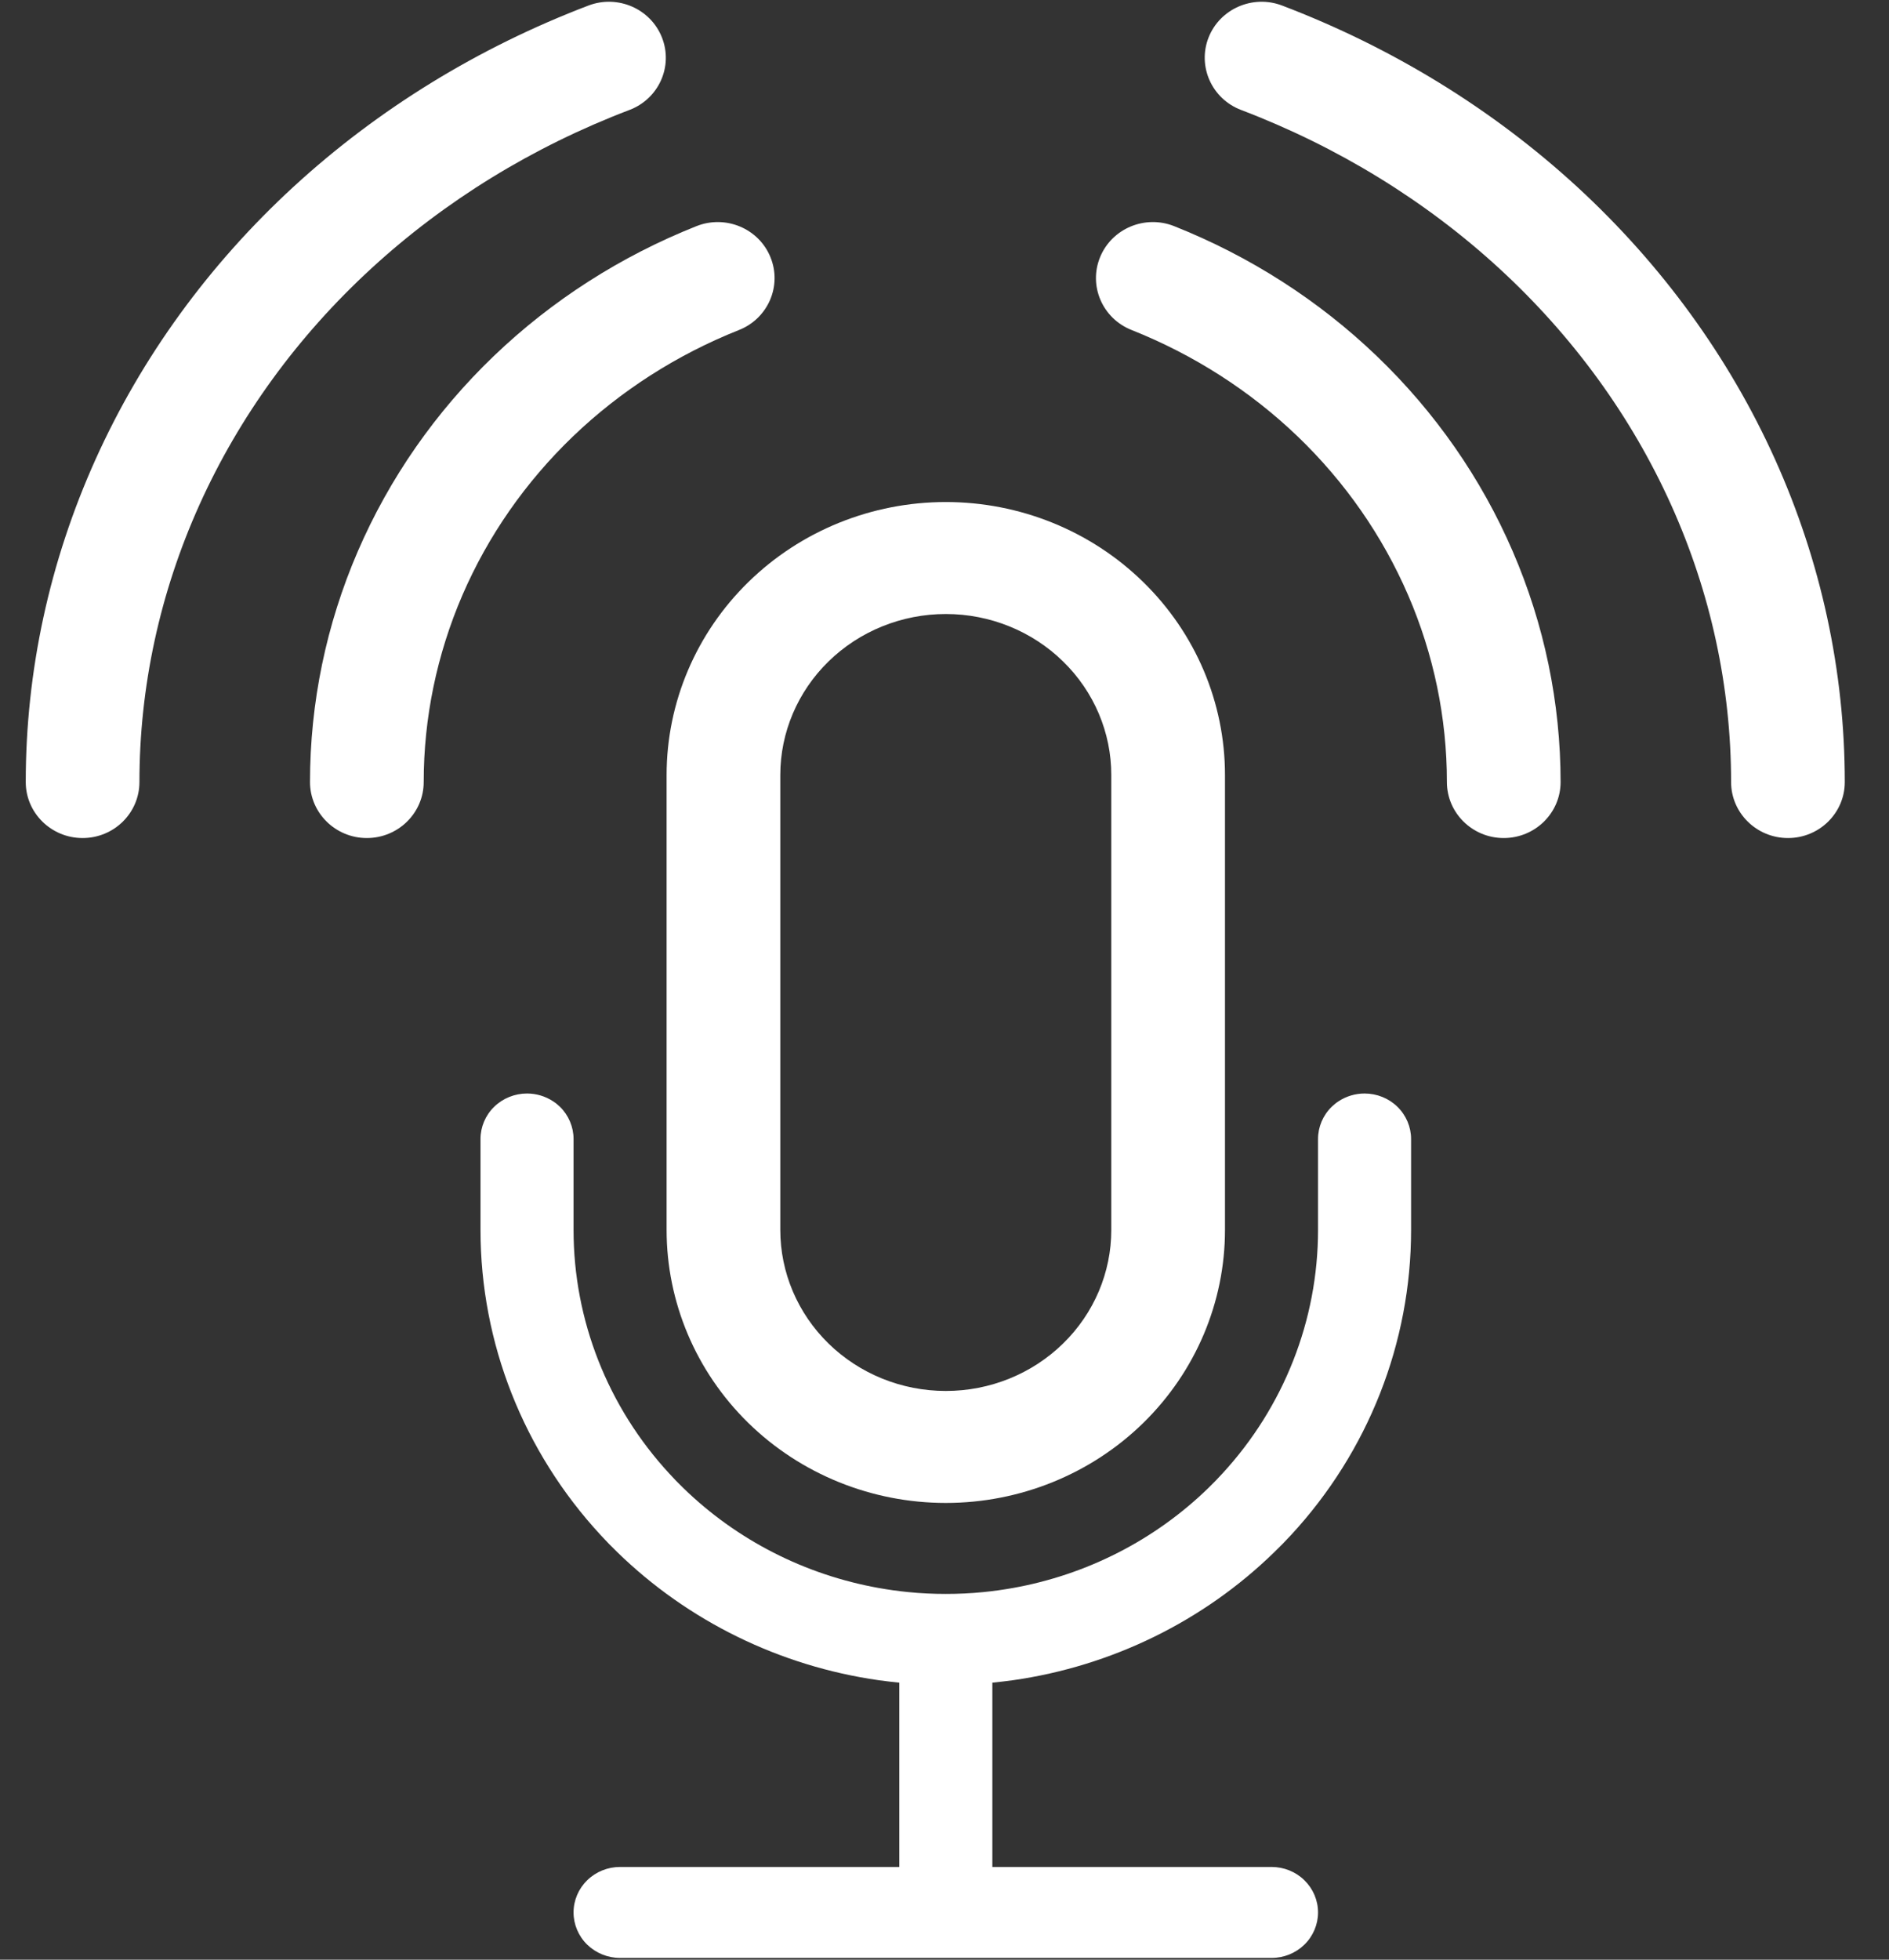 <svg width="27" height="28" viewBox="0 0 27 28" fill="none" xmlns="http://www.w3.org/2000/svg">
<rect x="0" y="0" width="27" height="28" fill="#333333" stroke="none"/>
<path d="M8.997 1.571C9.416 1.412 9.624 0.949 9.462 0.537C9.3 0.125 8.83 -0.08 8.411 0.079C6.838 0.678 5.405 1.557 4.196 2.668C2.986 3.78 2.024 5.103 1.366 6.563C0.708 8.023 0.368 9.59 0.368 11.174C0.368 11.615 0.732 11.974 1.181 11.974C1.63 11.974 1.993 11.615 1.993 11.174C1.993 9.816 2.284 8.47 2.851 7.212C3.418 5.954 4.251 4.807 5.305 3.838C6.359 2.869 7.613 2.098 8.997 1.571Z" fill="white"/>
<path d="M18.325 0.079C17.907 -0.08 17.436 0.125 17.274 0.537C17.113 0.949 17.321 1.412 17.739 1.571C19.123 2.098 20.378 2.869 21.432 3.838C22.486 4.807 23.318 5.954 23.885 7.212C24.452 8.47 24.743 9.816 24.743 11.174C24.743 11.615 25.107 11.974 25.556 11.974C26.005 11.974 26.368 11.615 26.368 11.174C26.368 9.59 26.029 8.023 25.371 6.563C24.713 5.103 23.75 3.78 22.541 2.668C21.331 1.557 19.898 0.678 18.325 0.079Z" fill="white"/>
<path d="M11.012 3.674C11.18 4.083 10.979 4.55 10.563 4.715C9.674 5.068 8.868 5.585 8.19 6.235C7.512 6.886 6.975 7.657 6.609 8.504C6.244 9.351 6.056 10.258 6.056 11.174C6.056 11.615 5.692 11.974 5.243 11.974C4.795 11.974 4.431 11.615 4.431 11.174C4.431 10.042 4.663 8.922 5.114 7.878C5.565 6.834 6.225 5.886 7.056 5.089C7.887 4.292 8.872 3.661 9.955 3.231C10.371 3.066 10.845 3.264 11.012 3.674Z" fill="white"/>
<path d="M15.724 3.674C15.892 3.264 16.366 3.066 16.782 3.231C17.864 3.661 18.85 4.292 19.68 5.089C20.511 5.886 21.172 6.834 21.622 7.878C22.073 8.922 22.306 10.042 22.306 11.174C22.306 11.615 21.942 11.974 21.493 11.974C21.045 11.974 20.681 11.615 20.681 11.174C20.681 10.258 20.493 9.351 20.127 8.504C19.761 7.657 19.225 6.886 18.547 6.235C17.869 5.585 17.062 5.068 16.174 4.715C15.757 4.55 15.556 4.083 15.724 3.674Z" fill="white"/>
<path d="M18.839 17.574C18.839 18.863 18.349 20.103 17.471 21.055C17.41 21.122 17.346 21.188 17.281 21.251L17.274 21.258C16.506 22.006 15.53 22.501 14.479 22.689C14.338 22.714 14.196 22.734 14.053 22.748C13.876 22.766 13.698 22.774 13.519 22.774C13.34 22.774 13.161 22.766 12.985 22.748C12.842 22.734 12.7 22.714 12.559 22.689C11.508 22.501 10.531 22.006 9.764 21.258L9.757 21.251C9.691 21.188 9.628 21.122 9.567 21.055C8.688 20.103 8.198 18.863 8.198 17.574V16.274C8.198 16.102 8.128 15.936 8.004 15.814C7.973 15.784 7.939 15.757 7.903 15.734C7.795 15.663 7.666 15.624 7.533 15.624C7.357 15.624 7.188 15.692 7.063 15.814C6.938 15.936 6.868 16.102 6.868 16.274V17.574C6.868 19.186 7.481 20.74 8.587 21.935C8.663 22.018 8.742 22.099 8.823 22.177C9.835 23.163 11.145 23.805 12.559 24.007C12.657 24.02 12.755 24.032 12.854 24.042V26.675H8.863C8.687 26.675 8.518 26.743 8.393 26.865C8.268 26.987 8.198 27.152 8.198 27.325C8.198 27.497 8.268 27.663 8.393 27.785C8.518 27.906 8.687 27.975 8.863 27.975H18.174C18.351 27.975 18.52 27.906 18.644 27.785C18.769 27.663 18.839 27.497 18.839 27.325C18.839 27.152 18.769 26.987 18.644 26.865C18.52 26.743 18.351 26.675 18.174 26.675H14.184V24.042C14.283 24.032 14.381 24.02 14.479 24.007C15.893 23.805 17.203 23.163 18.214 22.177C18.295 22.099 18.374 22.018 18.451 21.935C19.557 20.74 20.169 19.186 20.169 17.574V16.274C20.169 16.102 20.099 15.936 19.974 15.814C19.85 15.692 19.68 15.624 19.504 15.624C19.371 15.624 19.243 15.663 19.134 15.734C19.098 15.757 19.065 15.784 19.034 15.814C18.909 15.936 18.839 16.102 18.839 16.274V17.574Z" fill="white"/>
<path fill-rule="evenodd" clip-rule="evenodd" d="M9.528 17.574C9.528 18.605 9.946 19.594 10.69 20.325L10.697 20.332C11.445 21.063 12.46 21.474 13.519 21.474C14.577 21.474 15.592 21.063 16.34 20.332L16.347 20.325C17.091 19.594 17.509 18.605 17.509 17.574V11.073C17.509 10.039 17.089 9.047 16.34 8.316C15.592 7.584 14.577 7.173 13.519 7.173C12.46 7.173 11.445 7.584 10.697 8.316C9.949 9.047 9.528 10.039 9.528 11.073V17.574ZM11.842 9.451C11.4 9.883 11.153 10.467 11.153 11.073V17.574C11.153 18.18 11.4 18.764 11.842 19.196C12.285 19.629 12.888 19.874 13.519 19.874C14.15 19.874 14.753 19.629 15.195 19.196C15.638 18.764 15.884 18.18 15.884 17.574V11.073C15.884 10.467 15.638 9.883 15.195 9.451C14.753 9.018 14.15 8.773 13.519 8.773C12.888 8.773 12.285 9.018 11.842 9.451Z" fill="white"/>
</svg>
